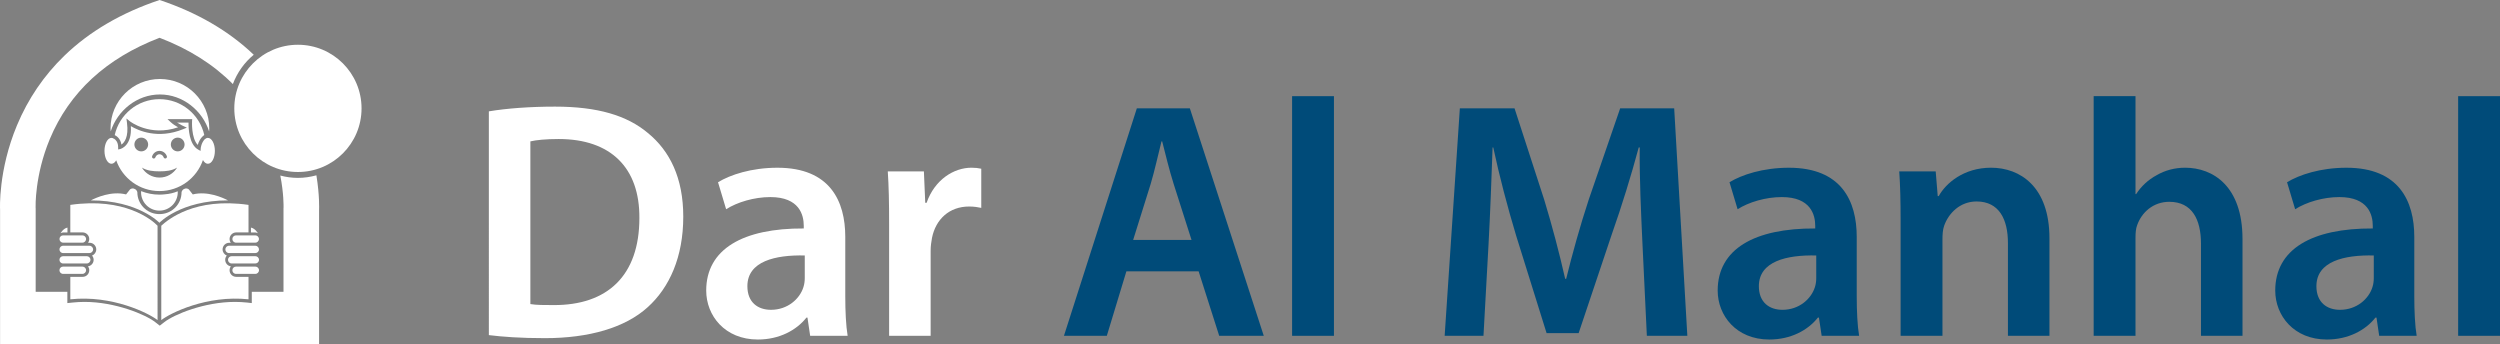 <?xml version="1.0" encoding="utf-8"?>
<!-- Generator: Adobe Illustrator 16.0.0, SVG Export Plug-In . SVG Version: 6.00 Build 0)  -->
<!DOCTYPE svg PUBLIC "-//W3C//DTD SVG 1.1//EN" "http://www.w3.org/Graphics/SVG/1.1/DTD/svg11.dtd">
<svg version="1.1" id="Isolation_Mode" xmlns="http://www.w3.org/2000/svg" xmlns:xlink="http://www.w3.org/1999/xlink" x="0px"
	 y="0px" width="870.917px" height="119.828px" viewBox="10.59 -9.808 870.917 119.828"
	 enable-background="new 10.59 -9.808 870.917 119.828" xml:space="preserve">
<rect x="10.59" y="-9.808" width="870.917" height="119.828" fill="#808080" stroke="none"/>
<g>
	<g>
		<path fill="#FFFFFF" d="M180.89,28.982c6.348-1.059,14.461-1.646,23.045-1.646c14.815,0,25.044,3.058,32.334,9.171
			c7.645,6.234,12.348,15.637,12.348,29.157c0,14.111-4.823,24.693-12.348,31.512c-7.879,7.176-20.455,10.82-35.862,10.82
			c-8.466,0-14.813-0.475-19.517-1.061V28.982z M195.354,96.123c1.997,0.349,5.056,0.349,7.995,0.349
			c18.815,0.118,29.983-10.228,29.983-30.333c0.117-17.518-9.992-27.516-28.103-27.516c-4.586,0-7.879,0.352-9.876,0.823
			L195.354,96.123L195.354,96.123z"/>
		<path fill="#FFFFFF" d="M292.821,107.176l-0.938-6.354h-0.349c-3.53,4.471-9.528,7.646-16.935,7.646
			c-11.522,0-17.99-8.35-17.99-17.051c0-14.461,12.816-21.75,33.984-21.635v-0.941c0-3.762-1.53-9.994-11.645-9.994
			c-5.641,0-11.521,1.766-15.4,4.234l-2.824-9.405c4.236-2.588,11.641-5.053,20.697-5.053c18.343,0,23.635,11.637,23.635,24.1
			v20.696c0,5.175,0.233,10.232,0.822,13.76H292.82L292.821,107.176L292.821,107.176z M290.944,79.187
			c-10.235-0.23-19.991,2.002-19.991,10.697c0,5.646,3.646,8.236,8.23,8.236c5.761,0,9.997-3.765,11.286-7.882
			c0.351-1.053,0.475-2.231,0.475-3.173V79.187L290.944,79.187z"/>
		<path fill="#FFFFFF" d="M320.33,68.371c0-7.761-0.117-13.286-0.466-18.459h12.58l0.47,10.934h0.471
			c2.822-8.111,9.524-12.229,15.638-12.229c1.411,0,2.233,0.117,3.408,0.352v13.641c-1.175-0.238-2.47-0.473-4.231-0.473
			c-6.938,0-11.642,4.472-12.936,10.937c-0.237,1.298-0.471,2.822-0.471,4.47v29.629H320.33V68.371L320.33,68.371z"/>
		<path fill="#004B79" d="M402.989,84.714l-6.819,22.462h-14.935l25.396-79.252h18.464l25.75,79.252H435.32l-7.17-22.462H402.989z
			 M425.679,73.783l-6.229-19.52c-1.526-4.826-2.82-10.232-3.998-14.818h-0.237c-1.175,4.586-2.352,10.116-3.765,14.818l-6.11,19.52
			H425.679z"/>
		<path fill="#004B79" d="M460.714,23.692h14.578v83.484h-14.578V23.692z"/>
		<path fill="#004B79" d="M582.757,74.839c-0.469-10.232-1.059-22.574-0.939-33.275h-0.35c-2.59,9.643-5.881,20.341-9.41,30.338
			l-11.521,34.336h-11.17l-10.578-33.869c-3.059-10.109-5.883-20.926-8-30.805h-0.232c-0.354,10.349-0.824,22.928-1.412,33.749
			l-1.764,31.866h-13.523l5.293-79.255h19.049l10.346,31.866c2.826,9.29,5.295,18.699,7.293,27.518h0.354
			c2.115-8.584,4.82-18.344,7.877-27.631l10.936-31.752h18.814l4.582,79.255h-14.105L582.757,74.839z"/>
		<path fill="#004B79" d="M645.193,107.176l-0.947-6.354h-0.354c-3.523,4.471-9.521,7.646-16.93,7.646
			c-11.521,0-17.99-8.35-17.99-17.051c0-14.461,12.816-21.75,33.982-21.635v-0.941c0-3.762-1.527-9.994-11.639-9.994
			c-5.645,0-11.525,1.766-15.404,4.234l-2.824-9.405c4.234-2.588,11.646-5.053,20.697-5.053c18.344,0,23.629,11.637,23.629,24.1
			v20.696c0,5.175,0.238,10.232,0.83,13.76h-13.053v-0.003H645.193z M643.306,79.187c-10.232-0.23-19.988,2.002-19.988,10.697
			c0,5.646,3.643,8.236,8.229,8.236c5.76,0,9.994-3.765,11.289-7.882c0.354-1.053,0.471-2.231,0.471-3.173V79.187L643.306,79.187z"
			/>
		<path fill="#004B79" d="M672.699,66.962c0-6.586-0.125-12.108-0.475-17.051h12.699l0.707,8.584h0.354
			c2.467-4.47,8.697-9.879,18.221-9.879c9.996,0,20.344,6.469,20.344,24.579v33.977h-14.463V74.839
			c0-8.229-3.059-14.463-10.934-14.463c-5.762,0-9.758,4.115-11.287,8.465c-0.469,1.298-0.588,3.062-0.588,4.705v33.633h-14.578
			V66.962z"/>
		<path fill="#004B79" d="M739.951,23.692h14.576v34.096h0.234c1.768-2.703,4.115-4.938,7.178-6.588
			c2.818-1.639,6.229-2.584,9.877-2.584c9.76,0,19.986,6.469,19.986,24.812v33.748h-14.463V75.072
			c0-8.349-3.057-14.578-11.051-14.578c-5.645,0-9.641,3.77-11.172,8.11c-0.467,1.179-0.586,2.706-0.586,4.353v34.223h-14.578
			L739.951,23.692L739.951,23.692z"/>
		<path fill="#004B79" d="M839.419,107.176l-0.939-6.354h-0.354c-3.523,4.471-9.525,7.646-16.934,7.646
			c-11.52,0-17.984-8.35-17.984-17.051c0-14.461,12.814-21.75,33.98-21.635v-0.941c0-3.762-1.527-9.994-11.639-9.994
			c-5.645,0-11.521,1.766-15.406,4.234l-2.82-9.405c4.232-2.588,11.643-5.053,20.693-5.053c18.34,0,23.635,11.637,23.635,24.1
			v20.696c0,5.175,0.234,10.232,0.824,13.76h-13.057V107.176L839.419,107.176z M837.537,79.187
			c-10.23-0.23-19.986,2.002-19.986,10.697c0,5.646,3.643,8.236,8.23,8.236c5.756,0,9.996-3.765,11.281-7.882
			c0.355-1.053,0.475-2.231,0.475-3.173V79.187L837.537,79.187z"/>
		<path fill="#004B79" d="M866.927,23.692h14.58v83.484h-14.58V23.692z"/>
	</g>
	<g>
		<g>
			<g>
				<g>
					<path fill="#FFFFFF" d="M108.242,51.346c1.208,6.218,1.139,10.61,1.128,11.161l-0.019,0.248v0.516v28.568H98.304v3.94
						l-1.624-0.185c-1.421-0.151-2.846-0.229-4.242-0.229c-10.678,0-21.219,4.398-24.577,7.026l-0.66,0.511l-0.956,0.741
						l-0.949-0.741l-0.661-0.511c-3.361-2.628-13.903-7.026-24.58-7.026c-1.394,0-2.821,0.076-4.24,0.229l-1.76,0.185v-3.94H23.017
						V63.271v-0.41l-0.023-0.406c-0.006-0.103-0.354-11.107,4.945-23.81c6.81-16.328,19.669-28.178,38.242-35.292
						c10.28,3.932,18.806,9.331,25.53,16.125c1.506-4.009,4.026-7.535,7.275-10.213C90.291,0.97,79.267-5.448,66.181-9.808
						C52.912-5.385,41.748,1.149,32.995,9.622c-7.1,6.868-12.652,15.023-16.499,24.25c-6.561,15.72-5.891,29.146-5.883,29.278
						l0.001,0.063v0.06v46.748h111.132V63.271V63.21l0.004-0.062c0.002-0.077,0.22-4.814-0.937-11.884
						c-2.055,0.565-4.208,0.898-6.44,0.898C112.254,52.165,110.206,51.866,108.242,51.346z"/>
				</g>
				<path fill="#FFFFFF" d="M92.813,72.187c-0.704,0-1.276,0.564-1.276,1.27c0,0.699,0.572,1.271,1.276,1.271h6.718
					c0.696,0,1.266-0.57,1.266-1.271c0-0.705-0.57-1.27-1.266-1.27H92.813z"/>
				<path fill="#FFFFFF" d="M100.815,80.705c0-0.699-0.569-1.266-1.268-1.266h-8.263c-0.7,0-1.274,0.564-1.274,1.266
					c0,0.699,0.574,1.271,1.274,1.271h8.263C100.246,81.974,100.815,81.403,100.815,80.705z"/>
				<path fill="#FFFFFF" d="M99.547,83.064h-6.734c-0.704,0-1.276,0.564-1.276,1.264c0,0.709,0.557,1.274,1.276,1.274h6.734
					c0.699,0,1.268-0.575,1.268-1.274C100.815,83.63,100.246,83.064,99.547,83.064z"/>
				<path fill="#FFFFFF" d="M100.805,77.085c0-0.701-0.566-1.282-1.27-1.282H90.37c-0.706,0-1.276,0.581-1.276,1.282
					s0.57,1.268,1.276,1.268h9.165C100.239,78.352,100.805,77.787,100.805,77.085z"/>
				<path fill="#FFFFFF" d="M31.312,73.457c0,0.699,0.566,1.271,1.265,1.271h6.716c0.703,0,1.28-0.57,1.28-1.271
					c0-0.705-0.578-1.27-1.28-1.27H32.58C31.878,72.187,31.312,72.751,31.312,73.457z"/>
				<path fill="#FFFFFF" d="M31.304,77.085c0,0.701,0.566,1.268,1.262,1.268h9.172c0.706,0,1.284-0.564,1.284-1.268
					c0-0.701-0.578-1.282-1.284-1.282h-9.172C31.866,75.802,31.304,76.384,31.304,77.085z"/>
				<path fill="#FFFFFF" d="M31.298,80.705c0,0.698,0.565,1.271,1.263,1.271h8.261c0.707,0,1.282-0.571,1.282-1.271
					c0-0.701-0.575-1.266-1.282-1.266h-8.261C31.864,79.439,31.298,80.005,31.298,80.705z"/>
				<path fill="#FFFFFF" d="M31.298,84.328c0,0.699,0.565,1.274,1.263,1.274h6.733c0.714,0,1.28-0.565,1.28-1.274
					c0-0.697-0.578-1.264-1.28-1.264h-6.733C31.864,83.064,31.298,83.63,31.298,84.328z"/>
				<path fill="#FFFFFF" d="M77.543,31.692l-0.045,0.647c-0.004,0.071-0.329,6.008,1.99,8.345c0.264-0.974,0.875-2.434,2.262-3.469
					c-1.61-7.145-7.977-12.477-15.6-12.477c-7.636,0-14.003,5.363-15.596,12.522c0.515,0.234,2.001,1.087,2.337,3.303
					c0.98-0.662,2.6-2.549,1.936-7.584l-0.192-1.511l1.187,0.965c0.074,0.053,6.953,5.466,16.815,2.104
					c-0.797-0.439-1.812-1.073-2.57-1.786l-1.131-1.06L77.543,31.692L77.543,31.692z"/>
				<path fill="#FFFFFF" d="M83.441,35.983c0.027-0.359,0.05-0.716,0.05-1.084c0-9.495-7.695-17.188-17.19-17.188
					c-9.498,0-17.203,7.693-17.203,17.188c0,0.368,0.04,0.725,0.054,1.084C51.48,28.732,58.272,23.1,66.3,23.1
					C74.326,23.1,81.119,28.732,83.441,35.983z"/>
				<path fill="#FFFFFF" d="M85.446,42.746c0-2.497-1.093-4.525-2.443-4.525c-0.35,0-0.695,0.159-1.002,0.415
					c0-0.009,0-0.021,0-0.037c-1.32,1.344-1.479,3.192-1.479,3.209l-0.067,0.96l-0.84-0.471c-3.171-1.769-3.377-7.44-3.35-9.388
					h-3.972c1.061,0.687,2.097,1.155,2.111,1.163l1.283,0.591l-1.306,0.532c-8.806,3.588-15.623,0.479-18.206-1.067
					c0.443,6.899-3.5,7.919-3.678,7.968l-0.748,0.173v-0.766c0-1.841-0.907-2.665-1.418-2.99c0,0.015-0.006,0.034-0.006,0.043
					c-0.282-0.208-0.58-0.335-0.902-0.335c-1.35,0-2.437,2.027-2.437,4.521c0,2.481,1.087,4.499,2.437,4.499
					c0.641,0,1.215-0.459,1.654-1.196c2.186,6.237,8.1,10.707,15.081,10.707c7.023,0,12.975-4.523,15.135-10.817
					c0.438,0.813,1.051,1.307,1.716,1.307C84.352,47.246,85.446,45.231,85.446,42.746z M63.584,44.632
					c0.383-1.137,1.42-1.886,2.566-1.886c1.144,0,2.176,0.749,2.57,1.868c0.101,0.314-0.059,0.645-0.364,0.758
					c-0.314,0.106-0.651-0.053-0.76-0.371c-0.223-0.638-0.811-1.079-1.445-1.079c-0.638,0-1.221,0.441-1.442,1.099
					c-0.085,0.242-0.314,0.399-0.558,0.399c-0.068,0-0.135-0.018-0.195-0.035C63.648,45.28,63.476,44.932,63.584,44.632z
					 M74.89,40.53c0,1.315-1.067,2.396-2.389,2.396c-1.326,0-2.396-1.081-2.396-2.396c0-1.329,1.07-2.396,2.396-2.396
					C73.823,38.134,74.89,39.201,74.89,40.53z M59.805,42.927c-1.316,0-2.396-1.081-2.396-2.396c0-1.329,1.081-2.396,2.396-2.396
					c1.323,0,2.396,1.073,2.396,2.396C62.201,41.854,61.128,42.927,59.805,42.927z M66.15,49.884c2.258,0,4.357-0.212,6.144-1.314
					c-1.256,2.087-3.533,3.481-6.144,3.481c-2.606,0-4.889-1.397-6.138-3.481C61.797,49.672,63.9,49.884,66.15,49.884z"/>
				<g>
					<path fill="#FFFFFF" d="M90.035,60c-1.89-0.978-7.21-3.36-12.286-2.078c-0.998-1.3-1.375-1.743-1.375-1.743
						s-0.657-0.595-1.467-0.224c-1.001,0.341-1.072,1.217-1.072,1.217c0,4.033-3.167,7.335-7.139,7.587h-1.135
						c-3.972-0.252-7.126-3.555-7.126-7.587c0,0-0.083-0.876-1.08-1.217c-0.807-0.371-1.47,0.224-1.47,0.224
						s-0.375,0.443-1.373,1.743c-5.073-1.283-10.404,1.1-12.288,2.078c16.542,0,23.9,7.8,23.9,7.8S73.433,60,90.035,60z"/>
				</g>
				<path fill="#FFFFFF" d="M100.427,71.453c0,0-0.915-1.681-2.411-1.978v1.706h1.569C99.588,71.181,100.042,71.222,100.427,71.453z
					"/>
				<path fill="#FFFFFF" d="M31.681,71.453c0,0,0.917-1.681,2.411-1.978v1.706h-1.57C32.522,71.181,32.069,71.222,31.681,71.453z"/>
				<g>
					<path fill="#FFFFFF" d="M92.882,71.155h4.282v-9.587c-18.717-2.708-28.049,5.139-30.39,7.258v32.873
						c3.055-2.396,15.825-8.798,30.39-7.238v-7.826h-4.282c-1.292,0-2.314-1.022-2.314-2.309c0-0.5,0.168-0.963,0.444-1.344
						c-1.11-0.167-1.972-1.125-1.972-2.281c0-0.564,0.209-1.072,0.559-1.473c-0.861-0.348-1.47-1.172-1.47-2.145
						c0-1.281,1.038-2.319,2.316-2.319h0.539c-0.262-0.374-0.417-0.823-0.417-1.308C90.568,72.187,91.607,71.155,92.882,71.155z"/>
					<path fill="#FFFFFF" d="M35.084,61.568v9.587h4.279c1.275,0,2.319,1.035,2.319,2.302c0,0.488-0.155,0.94-0.417,1.309h0.54
						c1.279,0,2.315,1.038,2.315,2.318c0,0.974-0.609,1.799-1.464,2.146c0.334,0.399,0.558,0.907,0.558,1.472
						c0,1.157-0.861,2.115-1.979,2.282c0.279,0.381,0.449,0.845,0.449,1.343c0,1.289-1.016,2.31-2.319,2.31h-4.279v7.825
						c14.567-1.561,27.331,4.844,30.391,7.24V68.828C63.47,66.707,53.868,58.86,35.084,61.568z"/>
				</g>
				<g>
					<path fill="#FFFFFF" d="M59.755,56.777c-0.015,0.133-0.026,0.261-0.026,0.395c0,3.531,2.864,6.397,6.396,6.397
						s6.392-2.866,6.392-6.397c0-0.258,0.001-0.096-0.019-0.341c-1.41,0.6-2.87,0.919-4.407,1.049
						c-0.646,0.074-1.303,0.118-1.966,0.118C63.879,57.998,61.729,57.564,59.755,56.777z"/>
				</g>
			</g>
			<path fill="#FFFFFF" d="M114.377,5.783c12.24,0,22.164,9.925,22.164,22.167c0,12.235-9.923,22.159-22.164,22.159
				c-12.241,0-22.163-9.924-22.163-22.159C92.215,15.709,102.137,5.783,114.377,5.783z"/>
		</g>
	</g>
</g>
</svg>

